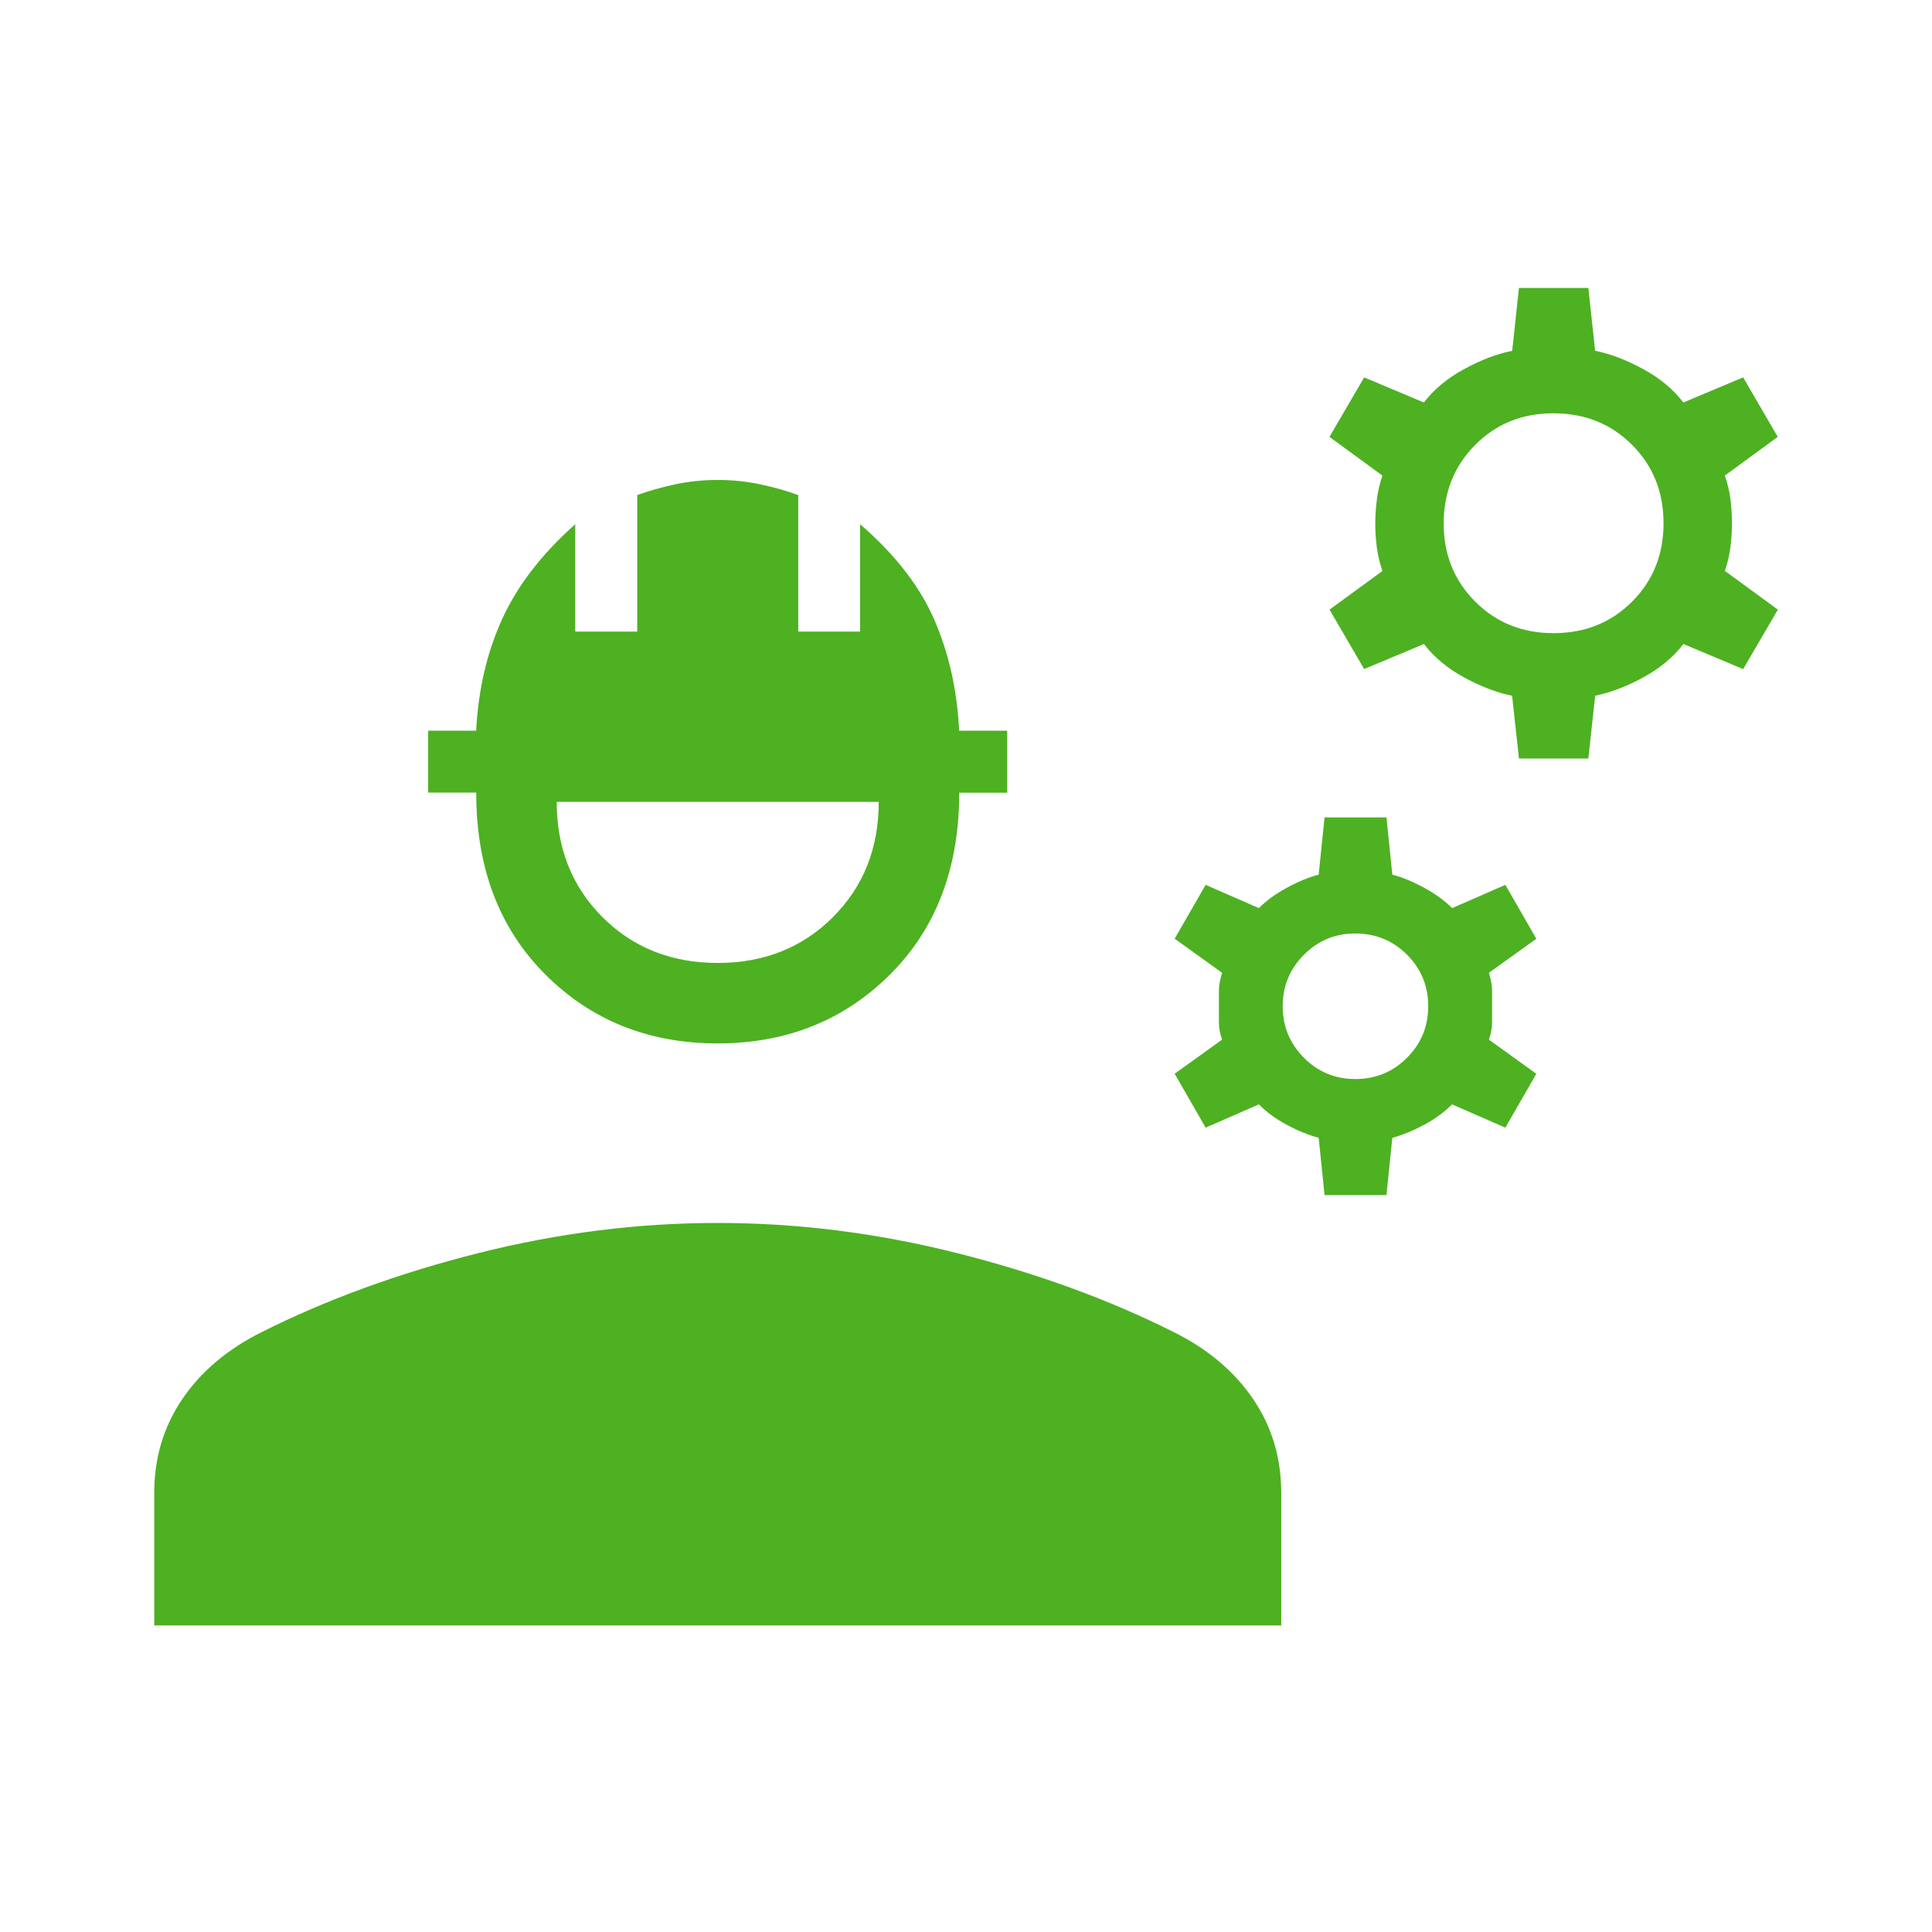 <svg width="24" height="24" viewBox="0 0 24 24" fill="none" xmlns="http://www.w3.org/2000/svg">
<g id="Silicon">
<path id="Vector" d="M1.916 20.192V18.546C1.916 18.111 2.032 17.723 2.264 17.381C2.496 17.039 2.823 16.762 3.246 16.55C4.057 16.143 4.958 15.814 5.948 15.565C6.938 15.316 7.927 15.192 8.916 15.192C9.905 15.192 10.894 15.316 11.883 15.565C12.872 15.814 13.773 16.142 14.585 16.55C15.008 16.761 15.335 17.038 15.567 17.38C15.8 17.723 15.916 18.111 15.916 18.546V20.192H1.916ZM8.916 12.962C8.059 12.962 7.345 12.676 6.773 12.104C6.201 11.532 5.915 10.779 5.916 9.846H5.319V9.077H5.915C5.941 8.57 6.048 8.11 6.235 7.697C6.422 7.282 6.725 6.887 7.146 6.512V7.846H7.916V6.15C8.053 6.1 8.208 6.056 8.381 6.018C8.554 5.981 8.733 5.962 8.916 5.962C9.099 5.962 9.277 5.981 9.45 6.018C9.623 6.055 9.778 6.099 9.916 6.15V7.846H10.685V6.512C11.118 6.887 11.425 7.282 11.605 7.696C11.786 8.11 11.89 8.57 11.915 9.077H12.512V9.847H11.916C11.916 10.78 11.63 11.533 11.058 12.104C10.486 12.675 9.772 12.961 8.916 12.962ZM8.916 11.962C9.491 11.962 9.968 11.772 10.347 11.393C10.726 11.014 10.916 10.537 10.916 9.961H6.916C6.916 10.537 7.105 11.014 7.484 11.393C7.863 11.772 8.34 11.962 8.916 11.962ZM16.454 14.846L16.381 14.134C16.255 14.101 16.124 14.047 15.987 13.974C15.85 13.901 15.734 13.816 15.638 13.719L14.977 14.008L14.592 13.338L15.181 12.915C15.155 12.84 15.142 12.771 15.142 12.708V12.302C15.142 12.245 15.155 12.173 15.181 12.084L14.592 11.661L14.977 10.992L15.638 11.281C15.731 11.188 15.846 11.104 15.984 11.029C16.123 10.953 16.255 10.898 16.381 10.865L16.454 10.154H17.223L17.296 10.865C17.422 10.898 17.554 10.953 17.692 11.029C17.831 11.104 17.946 11.188 18.039 11.281L18.7 10.992L19.085 11.662L18.496 12.084C18.522 12.173 18.535 12.245 18.535 12.302V12.708C18.535 12.771 18.522 12.84 18.496 12.915L19.085 13.339L18.7 14.008L18.038 13.719C17.942 13.815 17.826 13.9 17.689 13.974C17.552 14.047 17.421 14.101 17.296 14.134L17.223 14.846H16.454ZM16.838 13.404C17.089 13.404 17.303 13.316 17.478 13.14C17.654 12.965 17.742 12.751 17.742 12.5C17.742 12.249 17.654 12.035 17.479 11.86C17.304 11.685 17.09 11.597 16.839 11.596C16.588 11.595 16.374 11.683 16.198 11.86C16.022 12.037 15.934 12.25 15.934 12.5C15.934 12.75 16.022 12.963 16.198 13.14C16.374 13.317 16.587 13.405 16.838 13.404ZM18.869 9.423L18.784 8.643C18.596 8.605 18.398 8.529 18.189 8.416C17.981 8.303 17.814 8.164 17.689 8L16.946 8.311L16.516 7.573L17.173 7.093C17.14 6.996 17.116 6.897 17.103 6.796C17.09 6.695 17.084 6.596 17.084 6.5C17.084 6.404 17.091 6.305 17.104 6.204C17.117 6.103 17.14 6.004 17.173 5.908L16.515 5.427L16.946 4.688L17.688 5C17.814 4.836 17.981 4.697 18.19 4.584C18.398 4.471 18.596 4.395 18.785 4.358L18.869 3.577H19.731L19.815 4.357C20.004 4.395 20.202 4.471 20.41 4.584C20.619 4.697 20.786 4.836 20.911 5L21.654 4.688L22.084 5.427L21.427 5.907C21.46 6.004 21.484 6.103 21.497 6.204C21.509 6.305 21.515 6.404 21.515 6.5C21.515 6.596 21.509 6.695 21.496 6.796C21.483 6.897 21.46 6.996 21.427 7.092L22.085 7.573L21.654 8.312L20.912 8C20.786 8.164 20.619 8.303 20.411 8.416C20.202 8.529 20.004 8.605 19.816 8.642L19.731 9.423H18.869ZM19.3 7.865C19.689 7.865 20.013 7.735 20.274 7.474C20.535 7.213 20.665 6.889 20.665 6.5C20.665 6.111 20.535 5.787 20.274 5.526C20.013 5.265 19.689 5.135 19.3 5.134C18.911 5.133 18.587 5.264 18.326 5.526C18.065 5.788 17.935 6.113 17.934 6.5C17.933 6.887 18.064 7.212 18.326 7.474C18.588 7.736 18.913 7.866 19.3 7.865Z" fill="#4DB122"/>
</g>
</svg>
